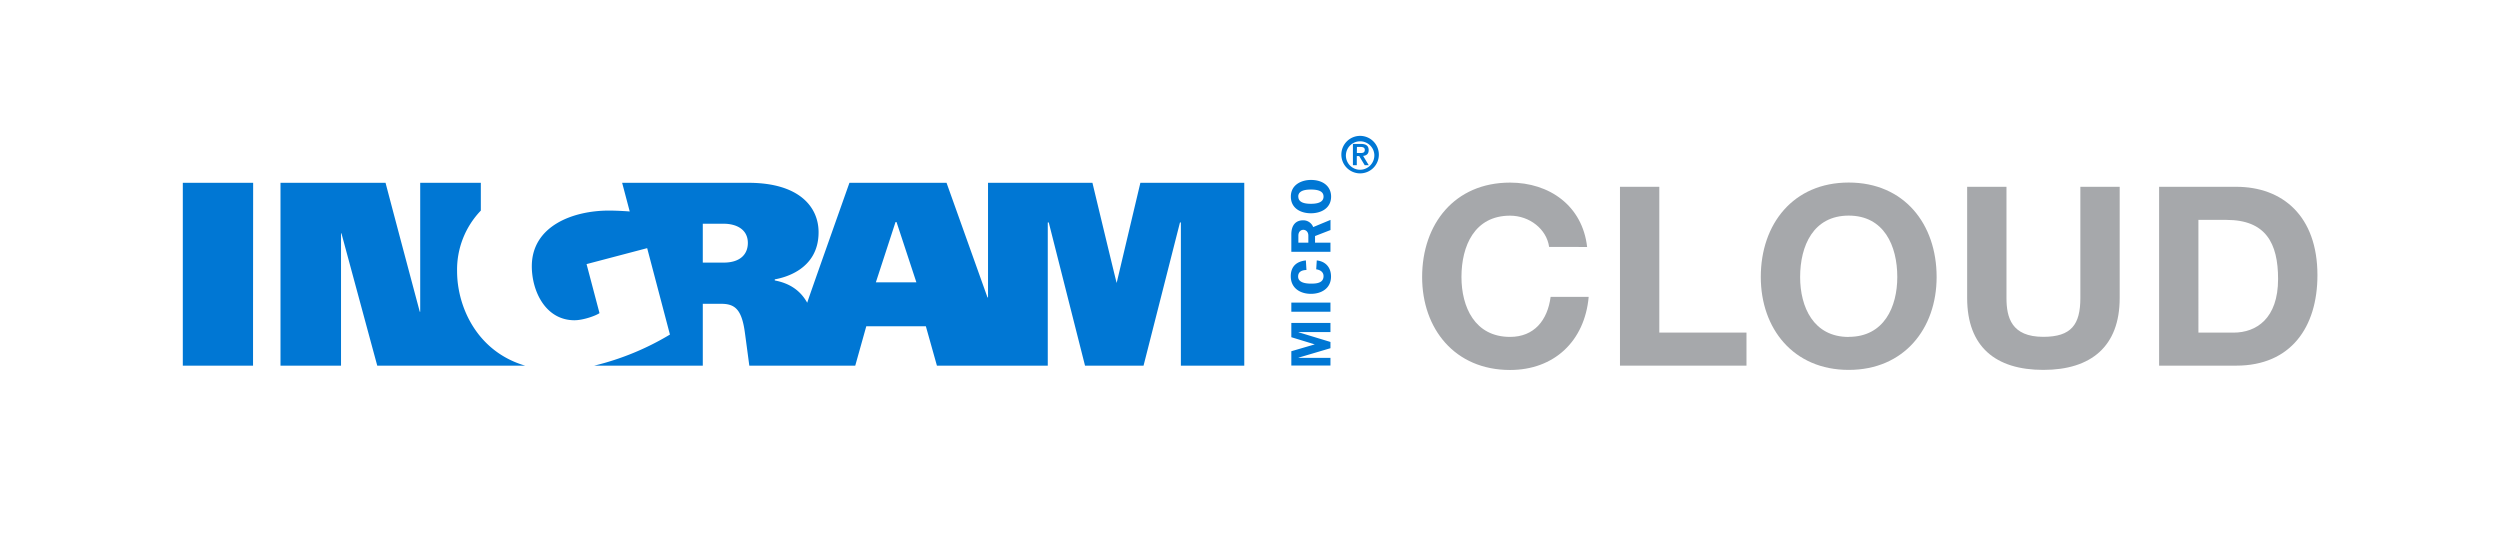 <?xml version="1.0" ?>
<svg xmlns="http://www.w3.org/2000/svg" data-name="Layer 1" viewBox="0 0 1200 263">
	<defs>
		<style>
      .cls-1 {
        fill: #a6a8ab;
      }
      .cls-2 {
        fill: #0077d4;
      }
    </style>
	</defs>
	<g>
		<path class="cls-1" d="M743.58,118.52c-1.2-8.54-9.39-15-18.76-15-17,0-23.32,14.43-23.32,29.46,0,14.31,6.37,28.73,23.32,28.73,11.55,0,18-7.93,19.48-19.23h18.27c-1.92,21.4-16.71,35.11-37.75,35.11-26.57,0-42.2-19.84-42.2-44.61,0-25.49,15.63-45.33,42.2-45.33,18.87,0,34.75,11.06,37,30.9Z"/>
		<polygon class="cls-1" points="777.59 89.66 796.47 89.66 796.47 159.64 838.31 159.64 838.31 175.51 777.59 175.51 777.59 89.66"/>
		<path class="cls-1" d="M887.38,87.62c26.57,0,42.2,19.83,42.2,45.33,0,24.77-15.63,44.6-42.2,44.6s-42.2-19.83-42.2-44.6c0-25.5,15.63-45.33,42.2-45.33m0,74.07c17,0,23.32-14.43,23.32-28.74,0-15-6.37-29.46-23.32-29.46S864.06,117.92,864.06,133c0,14.31,6.36,28.74,23.32,28.74"/>
		<path class="cls-1" d="M1017.45,143.05c0,23.2-13.71,34.5-36.67,34.5s-36.55-11.17-36.55-34.5V89.67h18.88v53.38c0,9.37,2.4,18.63,17.67,18.63,13.47,0,17.79-5.89,17.79-18.63V89.67h18.88Z"/>
		<path class="cls-1" d="M1036.37,89.66h37c22.24,0,39,14,39,42.44,0,24.9-12.75,43.41-39,43.41h-37Zm18.87,70h16.84c10.94,0,21.4-6.73,21.4-25.73,0-17.32-6-28.38-24.77-28.38h-13.47Z"/>
		<path class="cls-2" d="M651.29,73.45H653c1.13,0,2.1-.15,2.1-1.52,0-1.2-1.1-1.4-2.07-1.4h-1.7Zm-1.89-4.37h3.79c2.45,0,3.77.85,3.77,3,0,1.74-1,2.59-2.67,2.75L657,79.29h-1.94l-2.65-4.39h-1.15v4.39H649.4Zm10.28,5.14a6.83,6.83,0,1,0-6.82,7.27,6.92,6.92,0,0,0,6.82-7.27m-15.83,0a9,9,0,1,1,9,9,9,9,0,0,1-9-9"/>
		<path class="cls-2" d="M623.16,94.37c0-2.41,2.31-3.39,6.07-3.39s6.07.9,6.07,3.39c0,3.1-3.74,3.45-6.1,3.45-3.75,0-6-1-6-3.45m15.73,0c0-4.71-3.61-8-9.69-8-4.38,0-9.63,2.19-9.63,8,0,5.56,4.65,8,9.63,8s9.69-2.49,9.69-8m-15.71,22.12v-3.35c0-2.08,1.31-2.83,2.38-2.83s2.41.8,2.41,2.83v3.35Zm8,0V113.3l7.42-2.88v-4.87L630.33,109a5.08,5.08,0,0,0-4.85-3.25c-3.46,0-5.64,2.26-5.64,6.77v8.33h18.78v-4.38ZM626.82,125c-4.51.5-7.25,2.9-7.25,7.61,0,5.64,4.46,8.43,9.66,8.43s9.66-2.72,9.66-8.29c0-4.33-2.54-7.28-6.84-7.75l-.27,4.27c1.8.25,3.52,1.21,3.52,3.26,0,3.31-3.31,3.61-5.88,3.61-2.27,0-6.32-.3-6.32-3.39,0-2.41,1.94-3.12,4-3.15Zm11.8,20.26H619.84v4.37h18.78Zm0,18.88v3l-15.3,4.52v.11h15.3v3.69H619.84v-6.87l11.25-3.29-11.25-3.44V155h18.78v4.38h-15.3v.11ZM252.08,175.51h-71C175.54,155.09,163.89,112,163.89,112h-.2v63.52H134.64V87.75h50.42c5.31,20.24,16.43,61.88,16.43,61.88h.21V87.75h29.1v13.33a40.91,40.91,0,0,0-11.4,29.08c0,17.25,9.69,38.64,32.68,45.35M597.25,87.75v87.76H566.82V106.77h-.43L548.9,175.51H520.81L503.4,106.77h-.47v68.74H449.72l-5.31-18.91H415.82l-5.3,18.91H359.67s-1.72-12.94-2.17-16.17c-1.51-10.87-4.79-13.51-11.28-13.51h-8.88v29.68H285.25a129.82,129.82,0,0,0,36.32-14.92l-10.93-41.48-29.09,7.66,6.21,23.53c-1.83,1.29-7.88,3.42-12,3.42-13.89,0-20.49-13.92-20.49-25.91,0-19.3,19.67-26.73,37-26.73,4,0,9.25.35,10,.44l-3.64-13.77h60.63c24.26,0,33.66,11.5,33.66,23.73,0,18.53-17.67,22-21,22.61a.8.8,0,0,0,0,.53c7.06,1.34,12.25,4.76,15.55,10.71-.11-.19,18.57-52.75,20.26-57.58h46.61l19.65,55h.26v-55h50.12S535.89,135.8,536,135.8c3.78-16,11.38-48.05,11.38-48.05Zm-509.5,0h33.76s-.05,58.31-.05,87.76c-.21,0-33.5,0-33.71,0Zm342.1,18.84-9.44,28.94h19.46l-9.53-28.94Zm-92.51,19.46h10c8.21,0,11.63-4.23,11.63-9.43,0-6.63-5.65-9.23-11.63-9.23h-10Z"/>
	</g>
</svg>